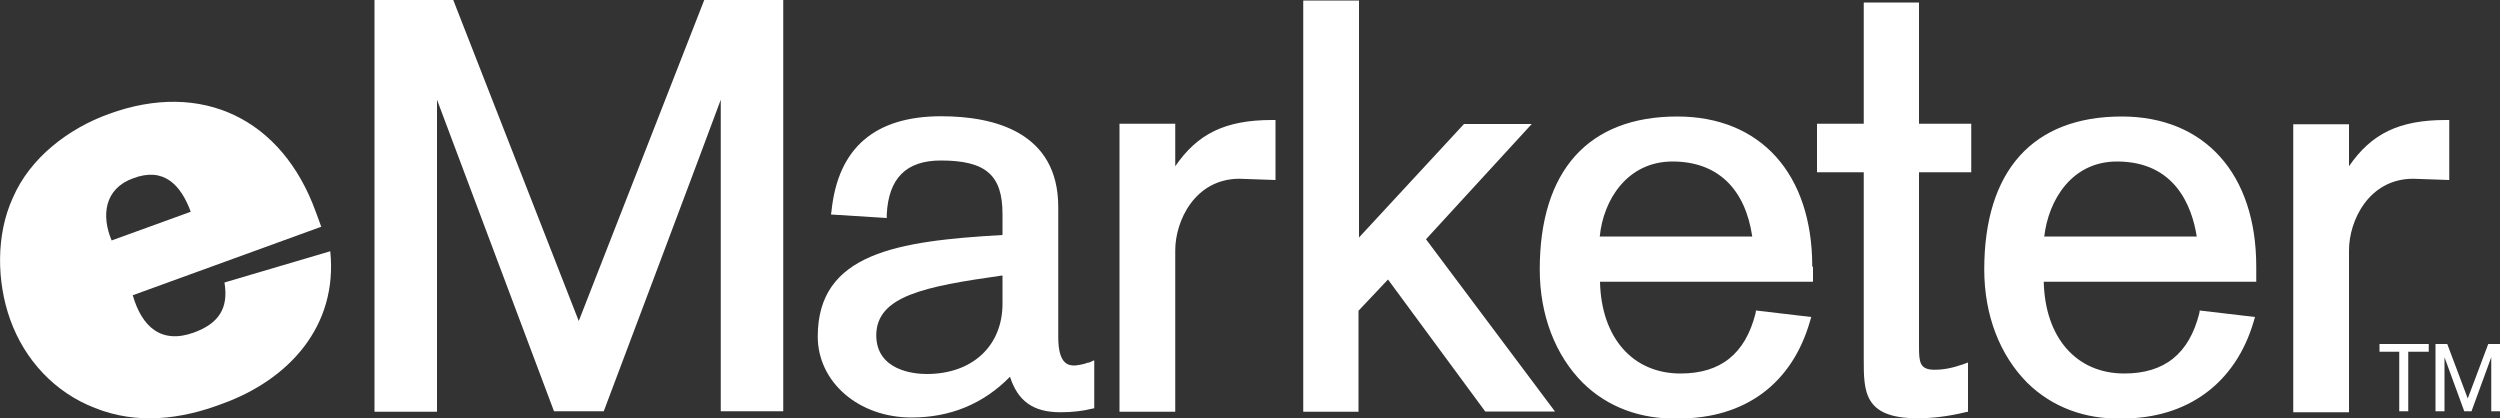 <?xml version="1.0" encoding="UTF-8"?><svg id="Layer_1" xmlns="http://www.w3.org/2000/svg" width="100" height="16.74" viewBox="0 0 100 16.74"><rect x="0" y="0" width="100" height="16.74" fill="#333333" stroke="none"/><defs><style>.cls-1{fill:#fff;}</style></defs><path class="cls-1" d="m31.17,0h-3l-5.02,12.84L18.13,0h-3.15v16.47h2.5V3.99l4.68,12.46h1.99s4.25-11.28,4.68-12.46v12.46h2.5V0h-.17Zm12.36,14.5c-.17.07-.36.1-.53.12-.22,0-.67,0-.67-1.13v-5.21c0-2.98-2.54-3.63-4.68-3.63-2.66,0-4.13,1.27-4.39,3.79l-.02.14,2.23.14v-.14c.07-1.44.77-2.16,2.16-2.16,1.8,0,2.47.58,2.47,2.14v.84c-4.2.24-7.39.72-7.39,4.06,0,1.82,1.63,3.24,3.75,3.24,1.56,0,2.88-.55,3.94-1.63.31.96.91,1.42,2.02,1.42.48,0,.89-.05,1.25-.14l.1-.02v-1.92l-.22.1h0Zm-3.43-3.48v1.13c0,1.68-1.2,2.81-3.03,2.81-.48,0-2.02-.12-2.02-1.56.02-1.56,1.92-1.94,5.04-2.38h0Zm10.78-6.22c-1.87,0-2.98.55-3.87,1.85v-1.7h-2.23v11.52h2.23v-6.46c0-1.18.79-2.86,2.57-2.86l1.44.05v-2.4h-.14Zm3.48,11.67h-2.23V.02h2.23v9.48c.46-.5,4.2-4.54,4.2-4.54h2.71s-4.06,4.42-4.23,4.61l5.16,6.89h-2.79l-3.89-5.28-1.18,1.25v4.03h0Z"/><path class="cls-1" d="m72.49,10.66c0-3.7-2.06-6-5.4-6-3.55,0-5.5,2.16-5.5,6.12,0,1.82.62,3.43,1.73,4.54.98.96,2.3,1.46,3.82,1.42,2.66,0,4.54-1.39,5.26-3.89l.05-.17-2.21-.26-.02.12c-.41,1.61-1.39,2.4-3,2.4-1.92,0-3.17-1.44-3.22-3.67h8.52v-.6h-.02Zm-2.4-1.2h-6.1c.14-1.46,1.1-3,2.91-3s2.91,1.1,3.19,3Zm8.52,7.03c-.7.17-1.32.24-1.92.24-2.14,0-2.14-1.08-2.14-2.35v-7.49h-1.87v-1.94h1.87V.1h2.21v4.85h2.09v1.94h-2.09v6.96c0,.62.02.94.62.94.36,0,.72-.07,1.15-.22l.19-.07v1.97l-.12.02h0Zm11.64-5.83c0-3.7-2.06-6-5.38-6-3.55,0-5.5,2.16-5.5,6.12,0,1.82.62,3.43,1.73,4.54.98.96,2.3,1.46,3.79,1.42,2.62,0,4.54-1.42,5.26-3.89l.05-.17-2.21-.26-.02.12c-.41,1.61-1.39,2.4-3,2.4-1.92,0-3.17-1.44-3.22-3.67h8.5v-.6h0Zm-2.38-1.2h-6.1c.17-1.46,1.1-3,2.91-3,2.33,0,3,1.8,3.19,3Zm9.96-4.66c-1.87,0-2.98.55-3.87,1.85v-1.68h-2.23v11.52h2.23v-6.48c0-1.18.79-2.86,2.57-2.86l1.44.05v-2.4h-.14Z"/><path class="cls-1" d="m4.47,9.63c-.43-1.01-.29-2.09.86-2.5,1.22-.46,1.9.26,2.3,1.34l-3.17,1.15h0Zm4.51,1.68c.17,1.03-.24,1.63-1.22,1.99-1.32.48-2.09-.24-2.45-1.49l7.54-2.74-.22-.6c-1.34-3.7-4.54-5.28-8.28-3.91-1.61.58-3.15,1.75-3.84,3.36-.67,1.46-.65,3.34-.1,4.87.58,1.61,1.78,2.91,3.39,3.53,1.68.67,3.43.46,5.09-.17,2.66-.96,4.63-3.1,4.32-6.1l-4.23,1.25h0Z"/><path class="cls-1" d="m95.97,14.07h-.79v-.31h1.97v.31h-.82v2.38h-.36v-2.38h0Zm1.44-.31h.48l.82,2.18.82-2.18h.48v2.69h-.36v-2.16h0l-.79,2.16h-.29l-.79-2.16h0v2.16h-.36v-2.69h0Z"/></svg>